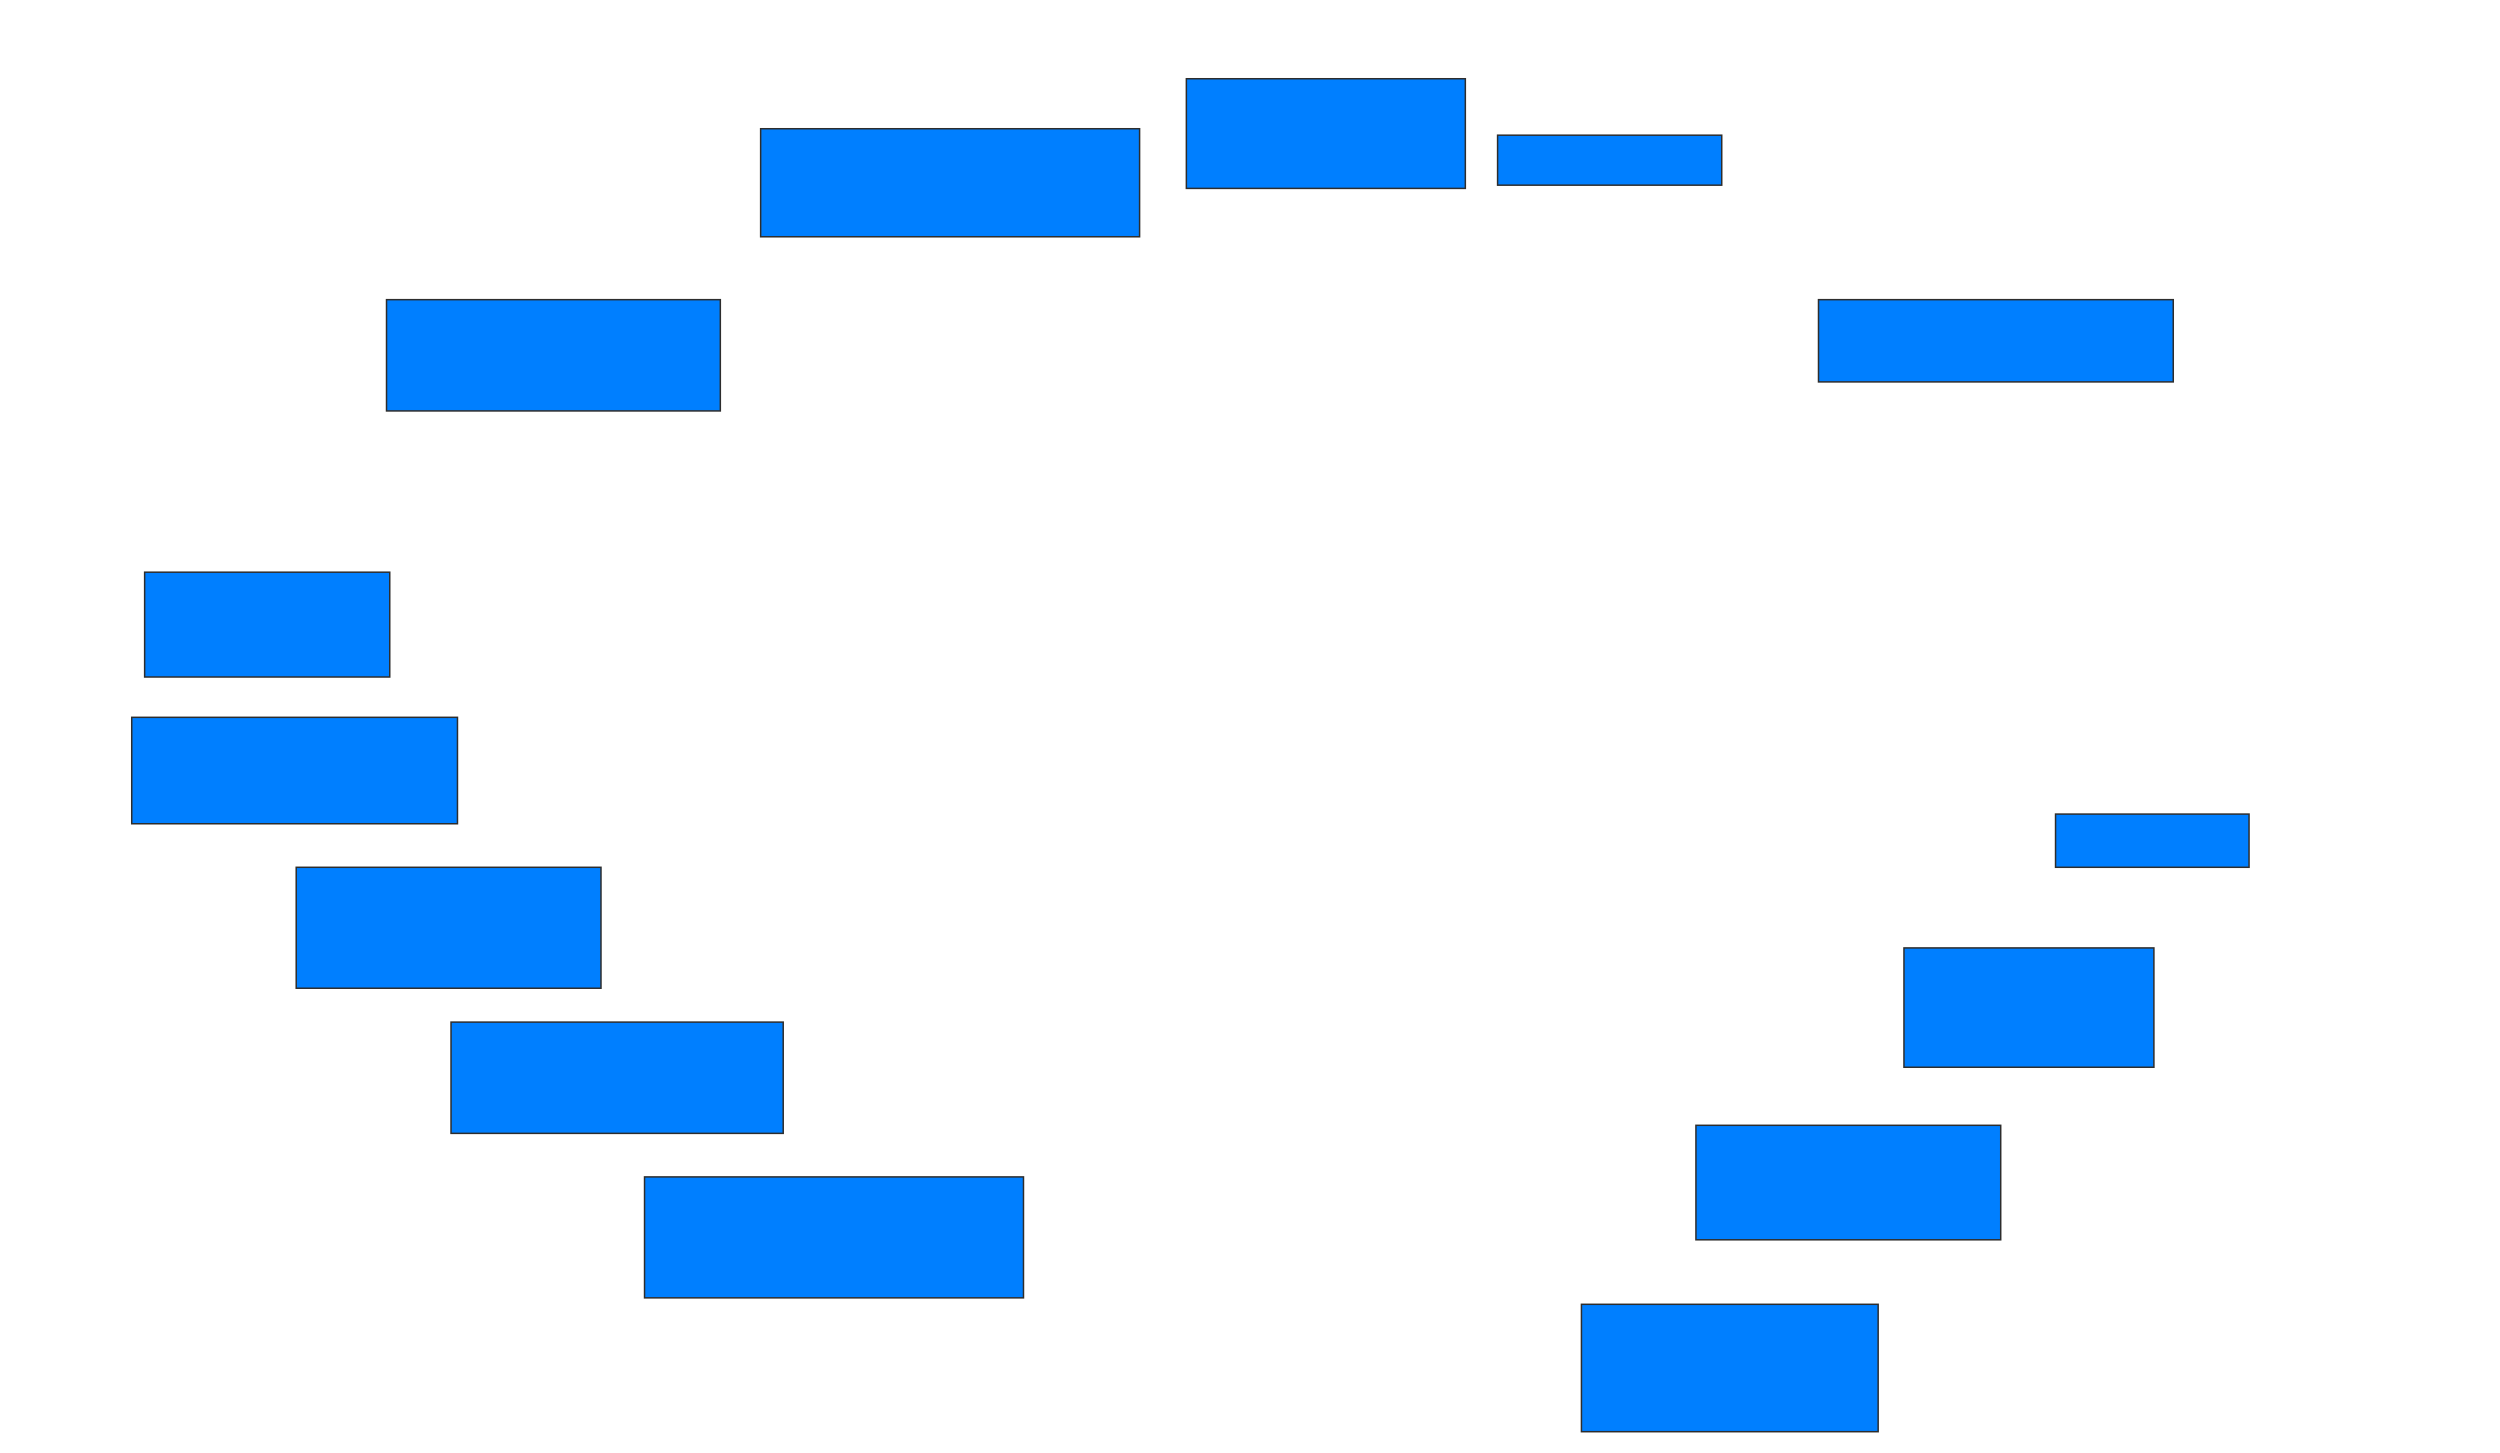 <svg xmlns="http://www.w3.org/2000/svg" width="1667" height="969">
 <!-- Created with Image Occlusion Enhanced -->
 <g>
  <title>Labels</title>
 </g>
 <g>
  <title>Masks</title>
  <rect id="92e02e4e12534102874f1dfc6863b3b9-ao-1" height="74.194" width="222.581" y="199.817" x="257.731" stroke="#2D2D2D" fill="#007fff"/>
  <rect id="92e02e4e12534102874f1dfc6863b3b9-ao-2" height="72.043" width="252.688" y="85.839" x="507.193" stroke="#2D2D2D" fill="#007fff"/>
  <rect id="92e02e4e12534102874f1dfc6863b3b9-ao-3" height="73.118" width="186.022" y="52.505" x="791.064" stroke="#2D2D2D" fill="#007fff"/>
  <rect id="92e02e4e12534102874f1dfc6863b3b9-ao-4" height="33.333" width="149.462" y="90.14" x="998.591" stroke="#2D2D2D" fill="#007fff"/>
  <rect id="92e02e4e12534102874f1dfc6863b3b9-ao-5" height="54.839" width="236.559" y="199.817" x="1212.57" stroke="#2D2D2D" fill="#007fff"/>
  
  <rect id="92e02e4e12534102874f1dfc6863b3b9-ao-7" height="35.484" width="129.032" y="542.828" x="1370.634" stroke="#2D2D2D" fill="#007fff"/>
  <rect id="92e02e4e12534102874f1dfc6863b3b9-ao-8" height="79.57" width="166.667" y="632.075" x="1269.559" stroke="#2D2D2D" fill="#007fff"/>
  <rect id="92e02e4e12534102874f1dfc6863b3b9-ao-9" height="76.344" width="203.226" y="750.355" x="1130.849" stroke="#2D2D2D" fill="#007fff"/>
  <rect id="92e02e4e12534102874f1dfc6863b3b9-ao-10" height="84.946" width="197.849" y="869.71" x="1054.505" stroke="#2D2D2D" fill="#007fff"/>
  <rect id="92e02e4e12534102874f1dfc6863b3b9-ao-11" height="80.645" width="252.688" y="784.763" x="429.774" stroke="#2D2D2D" fill="#007fff"/>
  <rect id="92e02e4e12534102874f1dfc6863b3b9-ao-12" height="74.194" width="221.505" y="681.538" x="300.742" stroke="#2D2D2D" fill="#007fff"/>
  <rect id="92e02e4e12534102874f1dfc6863b3b9-ao-13" height="80.645" width="203.226" y="578.312" x="197.516" stroke="#2D2D2D" fill="#007fff"/>
  <rect id="92e02e4e12534102874f1dfc6863b3b9-ao-14" height="70.968" width="217.204" y="478.312" x="87.839" stroke="#2D2D2D" fill="#007fff"/>
  <rect id="92e02e4e12534102874f1dfc6863b3b9-ao-15" height="69.892" width="163.441" y="381.538" x="96.441" stroke="#2D2D2D" fill="#007fff"/>
 </g>
</svg>